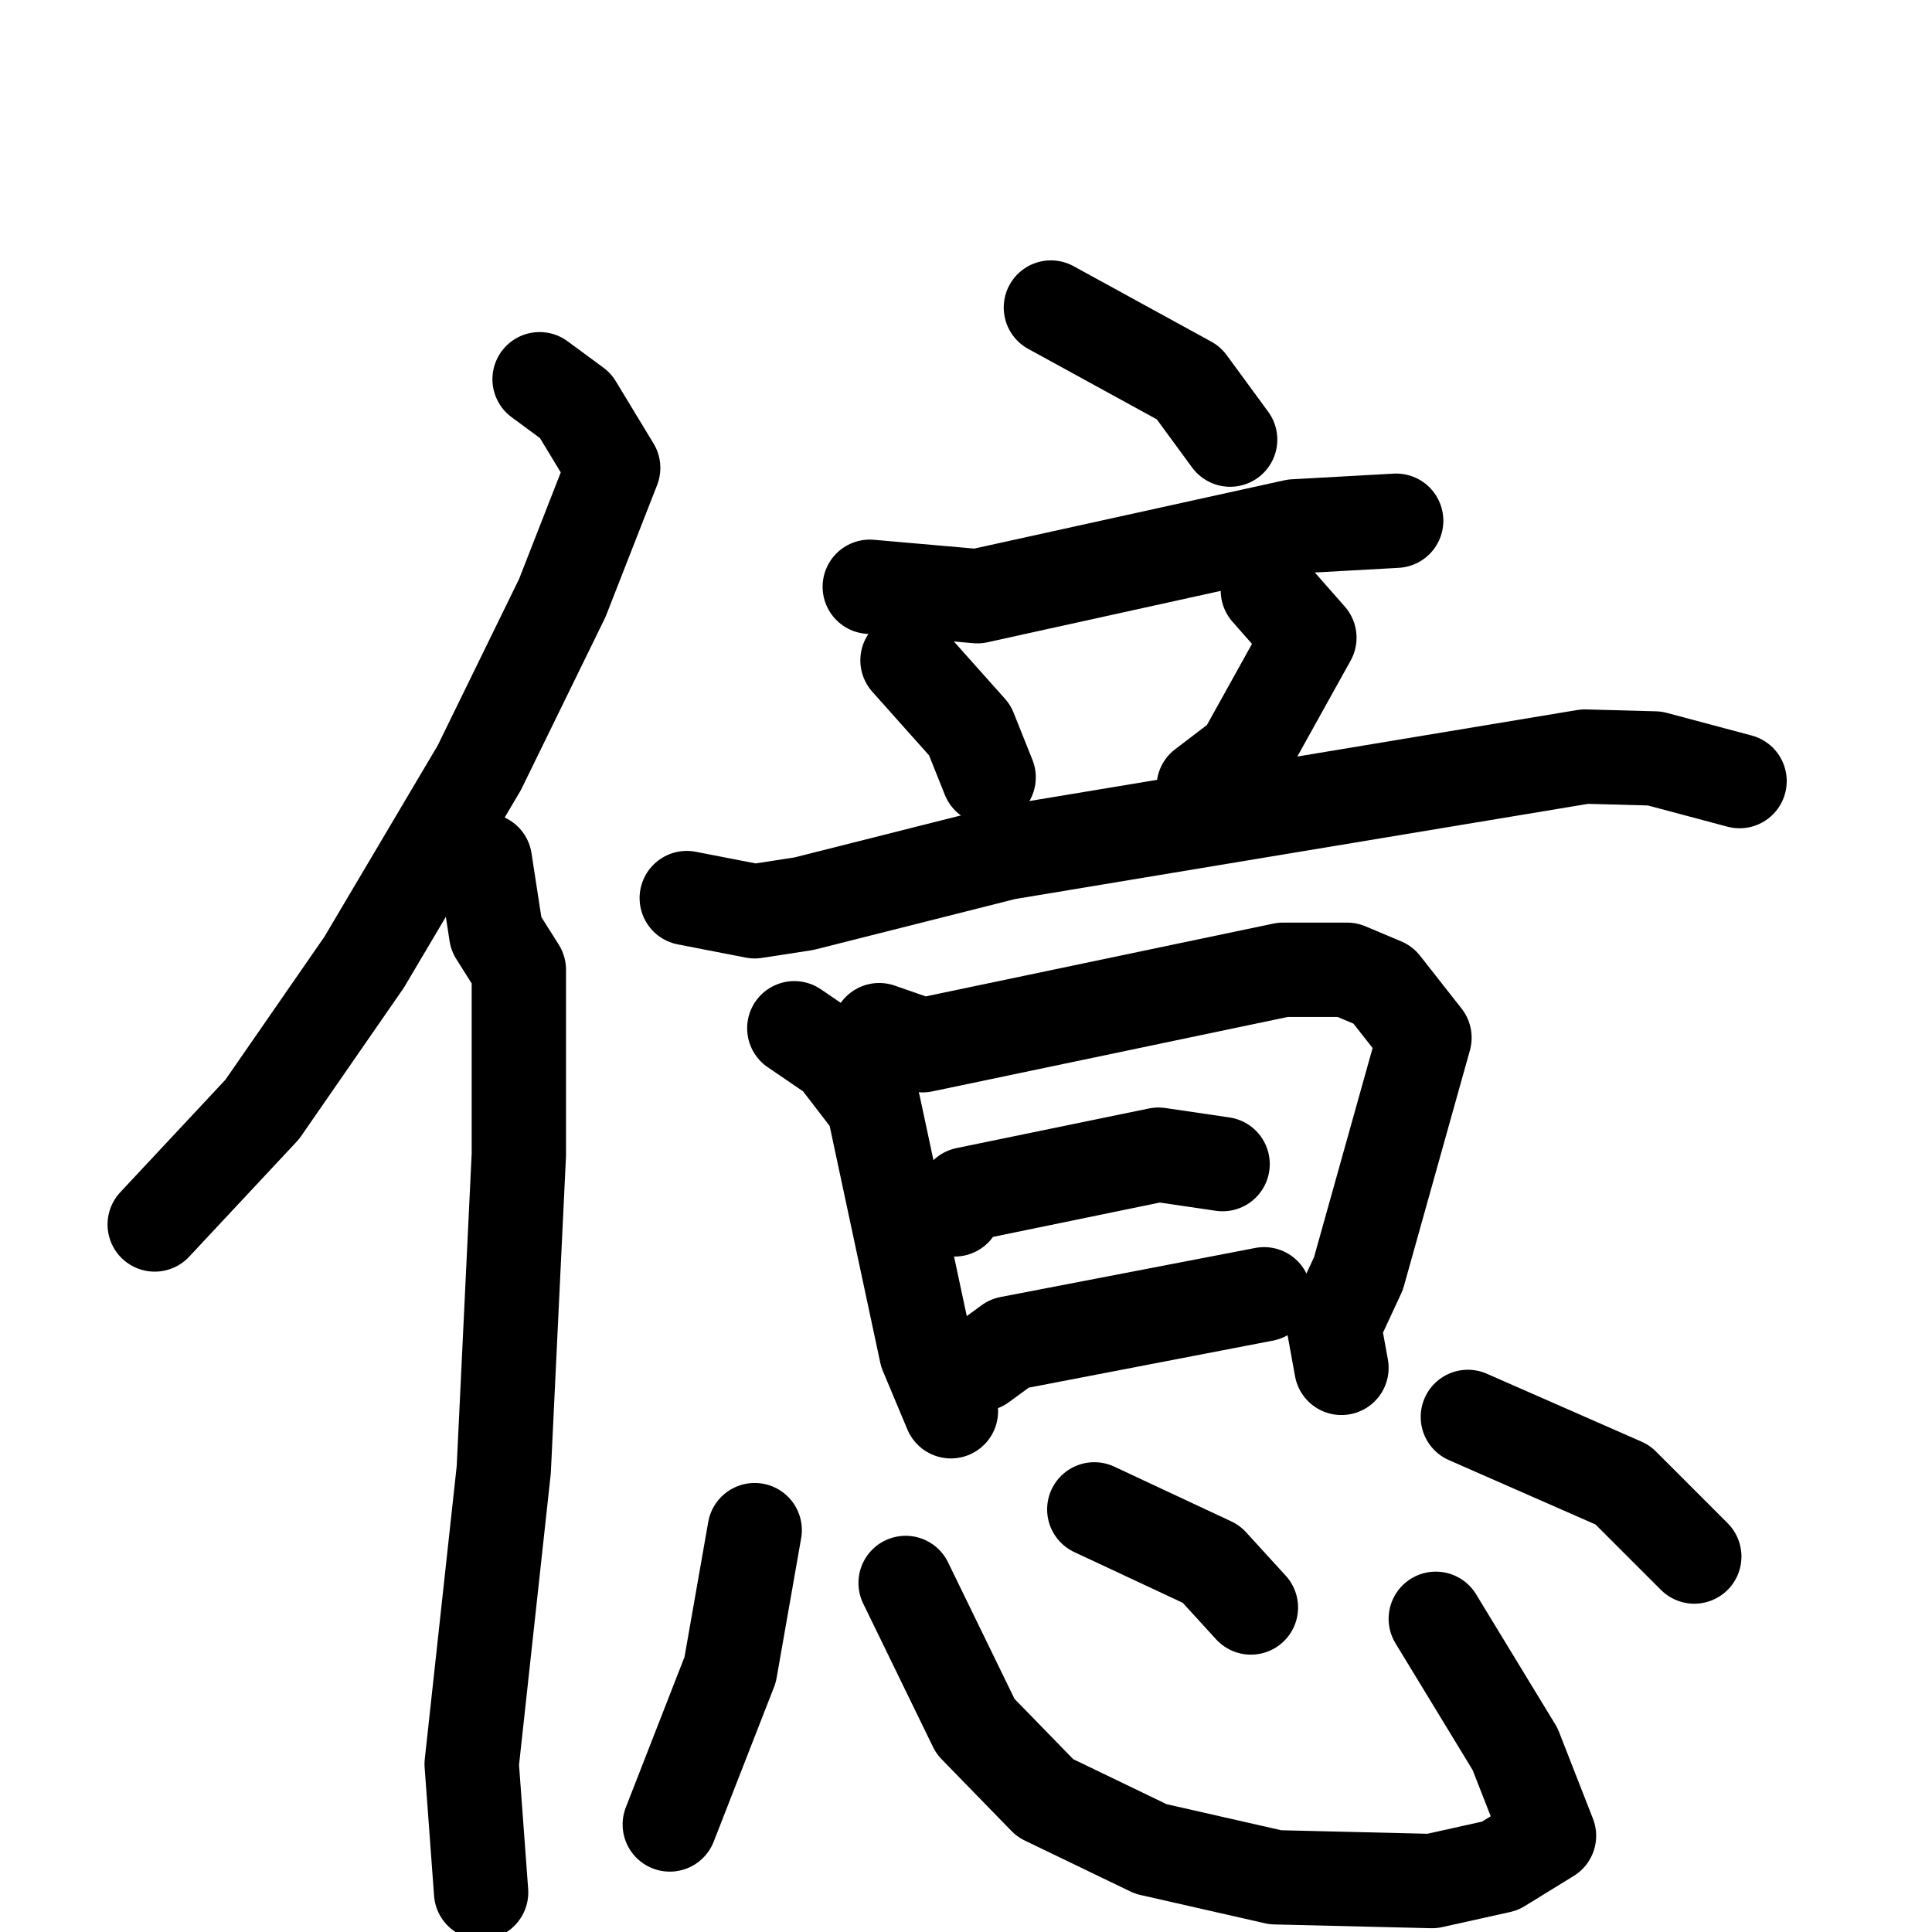 <svg xmlns="http://www.w3.org/2000/svg" viewBox="0 0 1024 1024">
  <g style="fill:none;stroke:#000000;stroke-width:50;stroke-linecap:round;stroke-linejoin:round;" transform="scale(1, 1) translate(0, 0)">
    <path d="M 286.0,201.0 L 305.0,215.0 L 325.0,248.0 L 298.0,317.0 L 254.0,407.0 L 193.0,510.0 L 139.0,588.0 L 82.0,649.0"/>
    <path d="M 257.0,456.0 L 263.0,495.0 L 275.0,514.0 L 275.0,612.0 L 267.0,779.0 L 250.0,935.0 L 255.0,1003.0"/>
    <path d="M 557.0,163.0 L 630.0,203.0 L 652.0,233.0"/>
    <path d="M 461.0,311.0 L 518.0,316.0 L 686.0,279.0 L 740.0,276.0"/>
    <path d="M 481.0,350.0 L 514.0,387.0 L 524.0,412.0"/>
    <path d="M 672.0,313.0 L 694.0,338.0 L 659.0,401.0 L 638.0,417.0"/>
    <path d="M 364.0,476.0 L 400.0,483.0 L 426.0,479.0 L 533.0,452.0 L 840.0,401.0 L 877.0,402.0 L 922.0,414.0"/>
    <path d="M 421.0,545.0 L 443.0,560.0 L 463.0,586.0 L 491.0,717.0 L 504.0,748.0"/>
    <path d="M 466.0,546.0 L 489.0,554.0 L 680.0,514.0 L 714.0,514.0 L 733.0,522.0 L 755.0,550.0 L 720.0,675.0 L 707.0,703.0 L 711.0,725.0"/>
    <path d="M 506.0,641.0 L 512.0,633.0 L 614.0,612.0 L 648.0,617.0"/>
    <path d="M 520.0,723.0 L 535.0,712.0 L 670.0,686.0"/>
    <path d="M 400.0,811.0 L 387.0,885.0 L 355.0,967.0"/>
    <path d="M 480.0,839.0 L 517.0,915.0 L 554.0,953.0 L 610.0,980.0 L 676.0,995.0 L 759.0,997.0 L 795.0,989.0 L 821.0,973.0 L 803.0,927.0 L 761.0,858.0"/>
    <path d="M 580.0,800.0 L 642.0,829.0 L 663.0,852.0"/>
    <path d="M 778.0,751.0 L 860.0,787.0 L 898.0,825.0"/>
  </g>
</svg>
